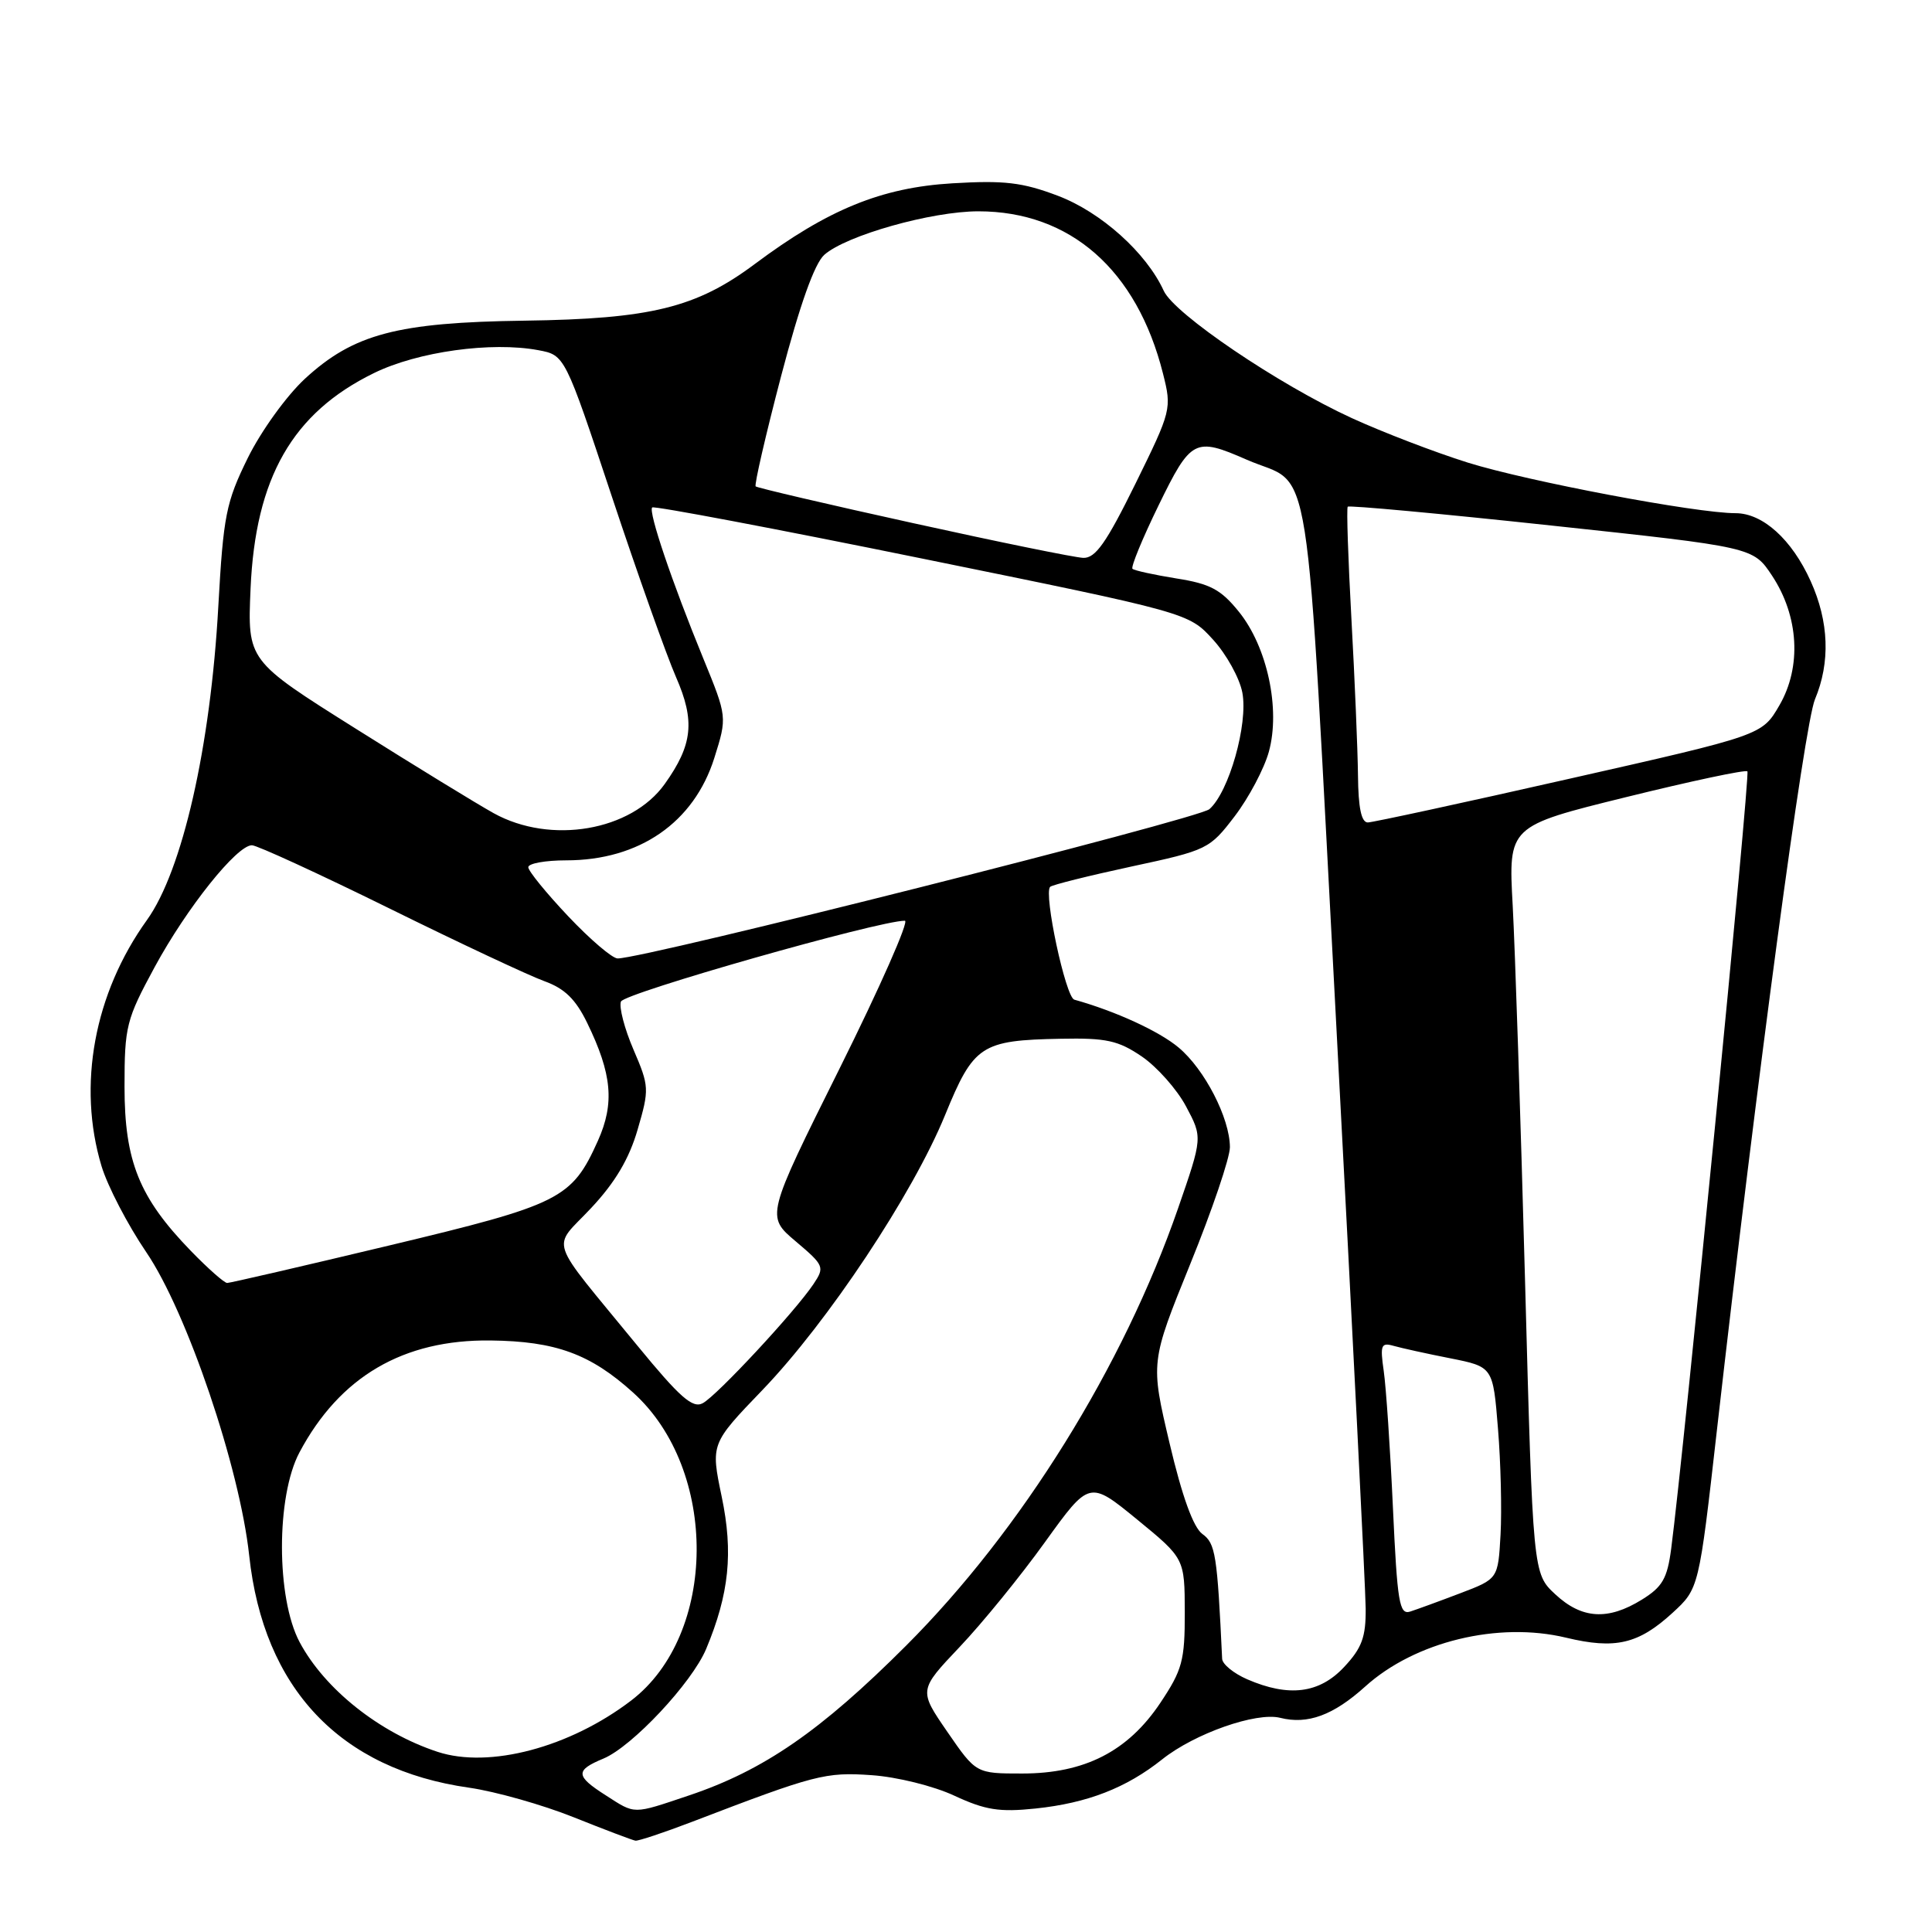 <?xml version="1.0" encoding="UTF-8" standalone="no"?>
<!DOCTYPE svg PUBLIC "-//W3C//DTD SVG 1.1//EN" "http://www.w3.org/Graphics/SVG/1.1/DTD/svg11.dtd" >
<svg xmlns="http://www.w3.org/2000/svg" xmlns:xlink="http://www.w3.org/1999/xlink" version="1.1" viewBox="0 0 256 256">
 <g >
 <path fill="currentColor"
d=" M 91.70 241.40 C 108.03 235.14 109.36 234.79 115.50 235.22 C 118.84 235.45 123.70 236.65 126.46 237.94 C 130.55 239.84 132.43 240.14 137.20 239.64 C 144.08 238.92 149.23 236.92 154.00 233.12 C 158.31 229.69 166.46 226.83 169.63 227.62 C 173.27 228.54 176.68 227.28 180.89 223.48 C 187.48 217.52 198.51 214.84 207.51 217.00 C 214.03 218.57 217.10 217.85 221.61 213.72 C 225.12 210.50 225.12 210.50 227.50 189.50 C 232.81 142.80 239.08 96.06 240.49 92.67 C 242.55 87.76 242.35 82.37 239.92 77.00 C 237.43 71.48 233.58 68.00 229.97 68.00 C 224.75 68.00 202.44 63.78 194.50 61.30 C 190.10 59.92 183.18 57.26 179.12 55.40 C 169.40 50.94 155.59 41.59 154.20 38.53 C 151.90 33.50 145.90 28.11 140.17 25.94 C 135.47 24.16 133.08 23.88 126.19 24.29 C 116.80 24.85 109.70 27.75 100.02 34.98 C 92.27 40.77 86.24 42.26 69.50 42.49 C 52.63 42.72 46.85 44.25 40.40 50.19 C 37.96 52.45 34.59 57.12 32.83 60.69 C 29.95 66.55 29.60 68.31 28.93 80.31 C 27.90 98.98 24.17 115.36 19.47 121.91 C 12.48 131.64 10.23 143.81 13.45 154.51 C 14.25 157.16 16.92 162.30 19.38 165.92 C 24.77 173.84 31.76 194.45 33.02 206.12 C 34.92 223.74 45.07 234.46 62.17 236.88 C 65.65 237.38 71.88 239.14 76.00 240.79 C 80.12 242.44 83.82 243.84 84.20 243.90 C 84.59 243.95 87.97 242.83 91.70 241.40 Z  M 80.25 237.88 C 76.24 235.32 76.20 234.58 79.96 233.02 C 83.76 231.44 91.69 222.98 93.57 218.49 C 96.62 211.19 97.18 205.73 95.63 198.32 C 94.17 191.31 94.17 191.31 101.05 184.16 C 109.69 175.17 120.94 158.23 125.22 147.77 C 129.02 138.48 129.98 137.84 140.57 137.64 C 146.60 137.52 148.18 137.87 151.31 140.00 C 153.32 141.38 155.96 144.35 157.16 146.61 C 159.35 150.72 159.35 150.72 156.10 160.11 C 148.84 181.06 135.34 202.78 120.06 218.06 C 108.75 229.37 101.20 234.58 91.28 237.91 C 83.75 240.44 84.24 240.44 80.25 237.88 Z  M 125.53 229.48 C 121.73 223.96 121.73 223.96 127.16 218.23 C 130.15 215.08 135.24 208.83 138.47 204.33 C 144.35 196.17 144.35 196.17 150.66 201.33 C 156.97 206.50 156.97 206.50 156.99 213.64 C 157.00 220.04 156.66 221.28 153.75 225.64 C 149.45 232.07 143.72 235.00 135.45 235.00 C 129.33 235.00 129.33 235.00 125.53 229.48 Z  M 57.99 232.13 C 50.29 229.60 43.02 223.82 39.70 217.59 C 36.59 211.75 36.58 198.27 39.68 192.45 C 45.02 182.41 53.44 177.48 65.00 177.62 C 73.63 177.72 78.22 179.40 83.90 184.53 C 95.24 194.77 95.08 216.60 83.62 225.34 C 75.48 231.55 64.83 234.37 57.99 232.13 Z  M 165.25 222.51 C 163.46 221.73 161.97 220.51 161.94 219.80 C 161.29 205.99 161.06 204.51 159.32 203.26 C 158.12 202.39 156.63 198.27 154.97 191.22 C 152.44 180.50 152.44 180.50 157.71 167.50 C 160.62 160.35 162.98 153.38 162.97 152.00 C 162.95 148.16 159.63 141.70 156.18 138.81 C 153.60 136.64 147.80 133.98 142.35 132.46 C 141.20 132.14 138.26 118.40 139.15 117.51 C 139.42 117.25 144.26 116.04 149.92 114.82 C 159.99 112.66 160.28 112.51 163.60 108.16 C 165.47 105.71 167.51 101.86 168.13 99.61 C 169.69 93.95 167.92 85.70 164.15 81.05 C 161.78 78.11 160.35 77.35 155.89 76.65 C 152.93 76.17 150.30 75.60 150.06 75.37 C 149.82 75.14 151.37 71.37 153.51 66.98 C 157.81 58.16 158.32 57.90 165.17 60.90 C 174.07 64.81 172.86 57.09 177.13 137.10 C 179.22 176.37 180.94 210.59 180.96 213.14 C 180.99 216.92 180.46 218.37 178.10 220.89 C 174.82 224.40 170.78 224.91 165.25 222.51 Z  M 184.57 199.78 C 184.21 191.93 183.66 183.77 183.35 181.65 C 182.86 178.24 183.00 177.86 184.65 178.33 C 185.67 178.62 189.05 179.37 192.16 179.98 C 197.83 181.11 197.83 181.11 198.49 189.30 C 198.86 193.81 199.01 200.13 198.83 203.35 C 198.50 209.21 198.50 209.21 193.50 211.11 C 190.75 212.16 187.76 213.25 186.86 213.54 C 185.42 214.00 185.15 212.38 184.57 199.78 Z  M 206.08 211.25 C 203.12 208.50 203.12 208.50 202.07 169.50 C 201.49 148.05 200.75 125.77 200.44 119.98 C 199.86 109.47 199.86 109.47 215.48 105.62 C 224.07 103.50 231.30 101.96 231.54 102.21 C 231.93 102.59 223.11 192.51 221.44 205.22 C 220.92 209.17 220.28 210.28 217.54 211.97 C 213.06 214.74 209.60 214.53 206.08 211.25 Z  M 84.47 178.32 C 72.35 163.51 73.08 165.69 78.33 160.07 C 81.51 156.68 83.37 153.54 84.49 149.67 C 86.05 144.32 86.03 143.94 83.94 139.08 C 82.75 136.31 82.00 133.44 82.28 132.71 C 82.71 131.59 116.40 122.00 119.90 122.00 C 120.50 122.00 116.61 130.81 111.25 141.58 C 101.50 161.16 101.50 161.16 105.43 164.48 C 109.21 167.68 109.30 167.89 107.79 170.15 C 105.37 173.77 95.00 184.93 93.12 185.93 C 91.78 186.66 90.09 185.17 84.47 178.32 Z  M 25.29 165.75 C 18.45 158.70 16.50 153.88 16.50 144.00 C 16.50 135.98 16.73 135.09 20.50 128.13 C 24.76 120.28 31.38 112.00 33.38 112.00 C 34.05 112.00 42.23 115.76 51.55 120.35 C 60.87 124.95 70.13 129.29 72.13 130.01 C 74.82 130.98 76.28 132.40 77.81 135.55 C 81.10 142.32 81.45 146.19 79.23 151.15 C 75.76 158.86 74.30 159.60 51.54 165.04 C 40.13 167.77 30.48 170.00 30.10 170.00 C 29.72 170.00 27.56 168.09 25.29 165.75 Z  M 75.29 121.41 C 72.38 118.33 70.00 115.41 70.00 114.91 C 70.00 114.41 72.26 114.00 75.03 114.00 C 84.71 114.00 91.95 108.99 94.65 100.44 C 96.36 95.00 96.36 95.00 93.19 87.25 C 89.04 77.13 85.88 67.78 86.42 67.24 C 86.66 67.01 102.75 70.05 122.18 74.01 C 157.50 81.20 157.50 81.20 160.73 84.75 C 162.51 86.70 164.26 89.86 164.62 91.79 C 165.40 95.94 162.84 104.96 160.25 107.22 C 158.76 108.51 85.48 127.00 81.84 127.00 C 81.14 127.00 78.19 124.48 75.29 121.41 Z  M 65.41 107.75 C 63.18 106.51 54.93 101.46 47.07 96.51 C 32.79 87.53 32.79 87.53 33.20 78.01 C 33.84 63.30 38.75 54.71 49.56 49.43 C 55.36 46.59 65.11 45.24 71.33 46.40 C 74.85 47.06 74.85 47.06 81.07 65.78 C 84.49 76.08 88.32 86.85 89.58 89.73 C 92.12 95.53 91.79 98.68 88.09 103.87 C 83.65 110.11 72.97 111.94 65.41 107.75 Z  M 179.94 102.75 C 179.90 99.31 179.51 89.97 179.07 82.00 C 178.63 74.03 178.41 67.34 178.58 67.14 C 178.75 66.94 190.91 68.06 205.60 69.64 C 232.30 72.50 232.30 72.50 234.80 76.27 C 238.36 81.65 238.74 88.36 235.78 93.46 C 233.48 97.42 233.48 97.42 207.99 103.18 C 193.97 106.36 181.94 108.96 181.25 108.98 C 180.39 108.99 179.98 107.06 179.94 102.75 Z  M 121.00 69.32 C 109.72 66.84 100.33 64.64 100.13 64.45 C 99.93 64.26 101.45 57.66 103.51 49.80 C 106.00 40.33 107.93 34.91 109.23 33.76 C 112.14 31.19 123.43 28.00 129.64 28.00 C 141.81 28.00 150.64 35.75 154.10 49.49 C 155.28 54.17 155.22 54.40 150.44 64.12 C 146.59 71.94 145.15 73.98 143.54 73.92 C 142.42 73.88 132.28 71.81 121.00 69.32 Z "/>
</g>
</svg>